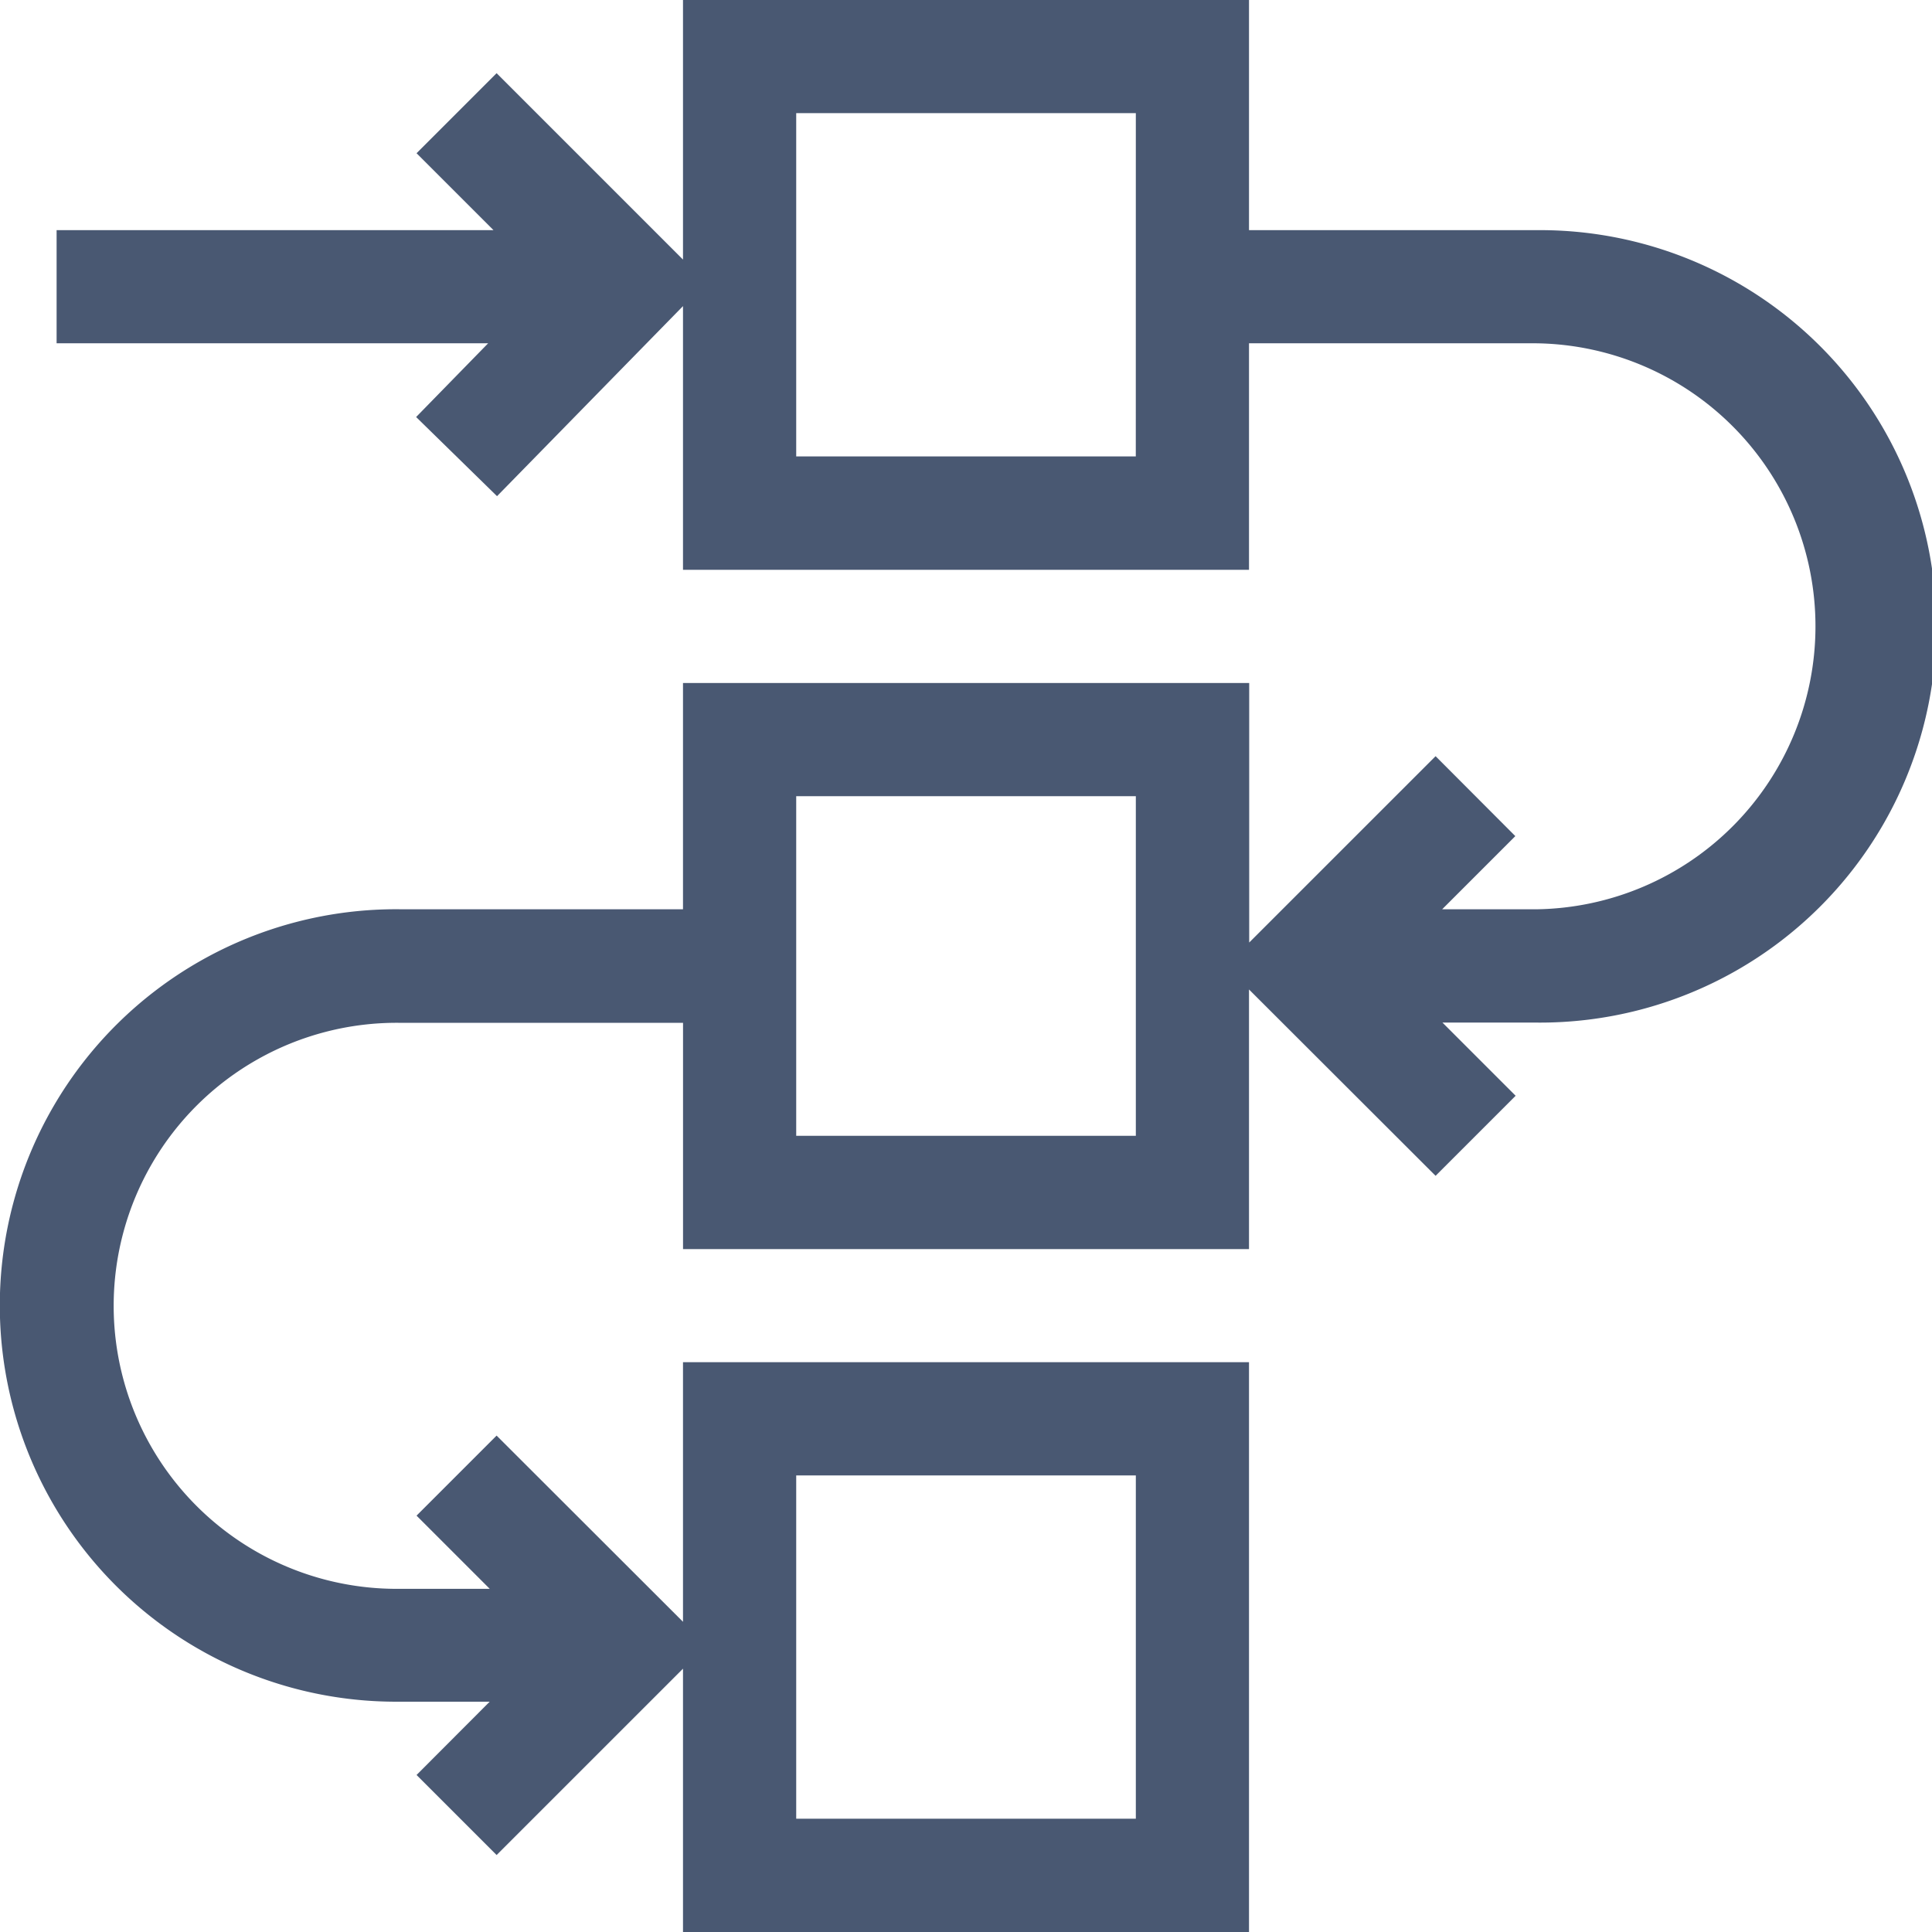<svg xmlns="http://www.w3.org/2000/svg" width="49.525" height="49.525" viewBox="0 0 49.525 49.525">
  <defs>
    <style>
      .cls-1 {
        fill: #495872;
      }
    </style>
  </defs>
  <path id="diagram_1_" data-name="diagram (1)" class="cls-1" d="M39.369,5.9H32.017V0H17.508V6.654L12.73,1.876,10.678,3.928,12.651,5.9H1.451V8.8H12.513L10.667,10.69l2.074,2.029,4.767-4.872v6.76H32.017V8.8h7.351a7.255,7.255,0,0,1,0,14.509h-2.4l1.876-1.876L36.8,19.384l-4.778,4.777V17.508H17.508v5.8H10.253a10.157,10.157,0,1,0,0,20.313h2.3L10.678,45.5l2.052,2.052,4.778-4.777v6.75H32.017V34.919H17.508v6.654L12.73,36.8l-2.052,2.052,1.876,1.876h-2.3a7.255,7.255,0,1,1,0-14.509h7.255v5.8H32.017V25.364L36.8,30.141l2.052-2.052-1.876-1.876h2.4a10.157,10.157,0,1,0,0-20.313ZM29.115,11.7H20.41V2.9h8.706ZM20.41,37.821h8.706v8.8H20.41Zm8.706-8.706H20.41V20.41h8.706Zm0,0"/>
</svg>
